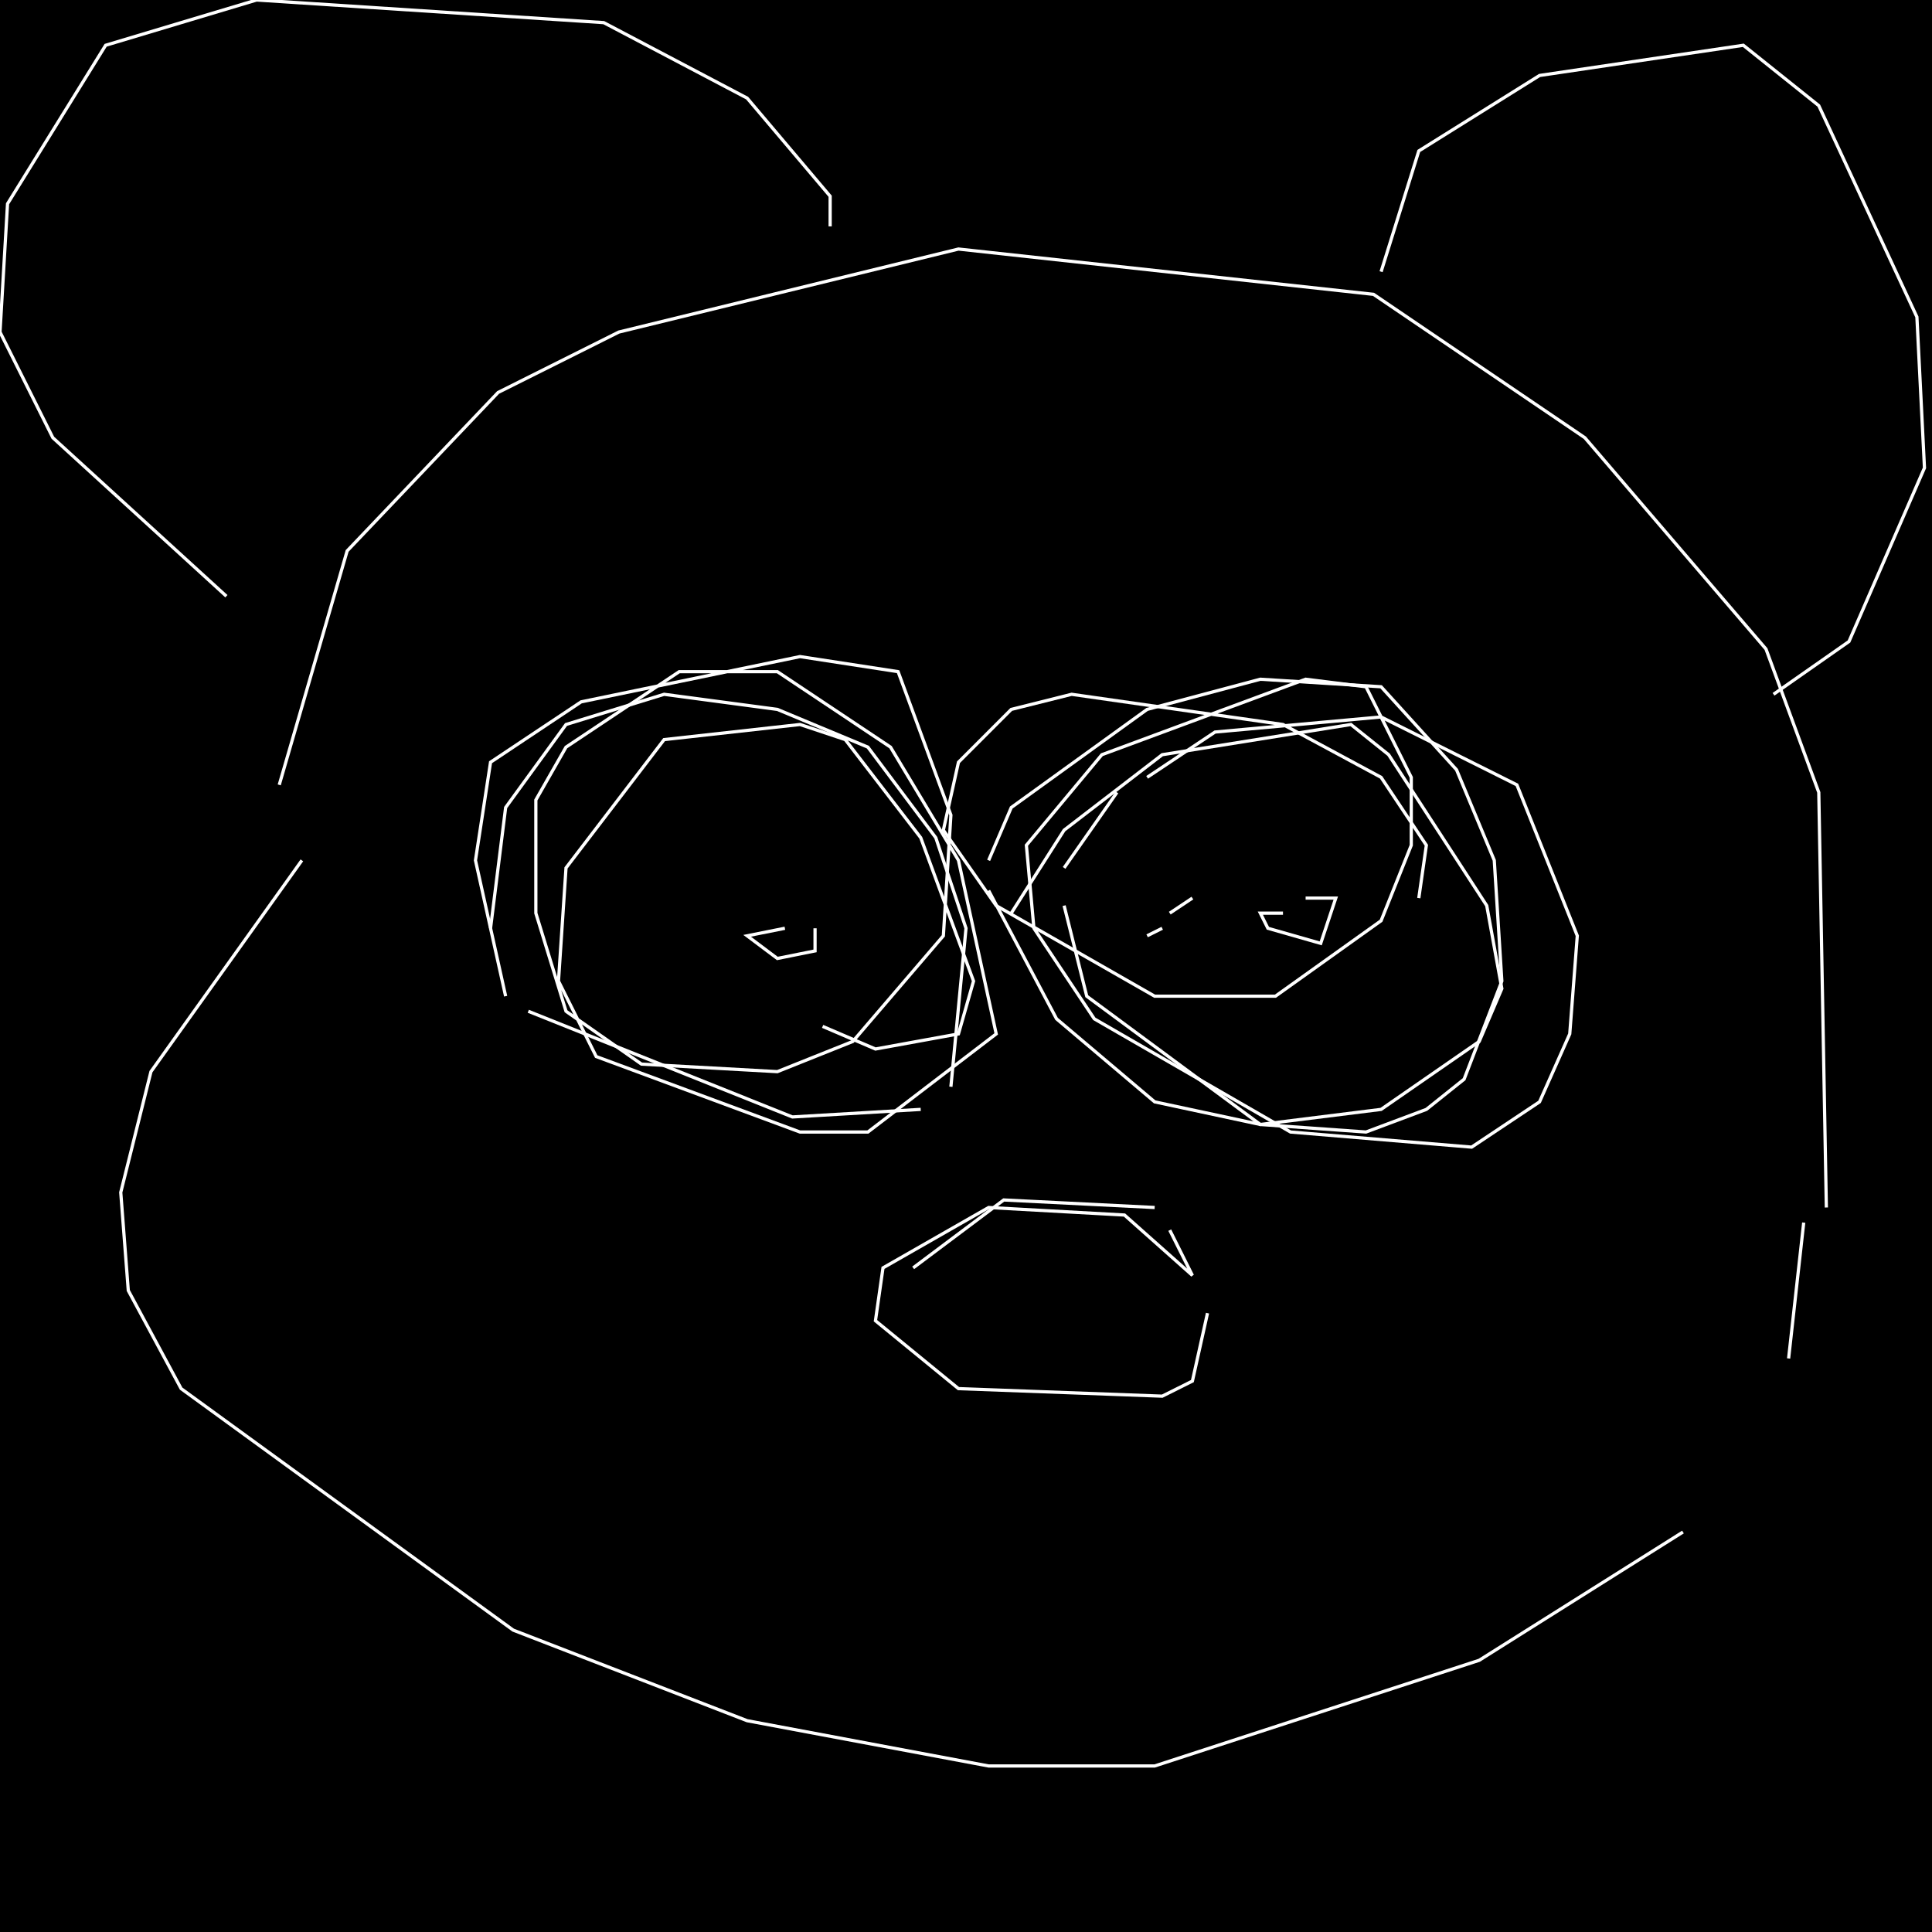 <?xml version="1.0" encoding="UTF-8" standalone="no"?>
<!--Created with ndjsontosvg (https:https://github.com/thompson318/ndjsontosvg) 
	from the simplified Google quickdraw data set. key_id = 4714061553991680-->
<svg width="600" height="600"
	xmlns="http://www.w3.org/2000/svg">
	xmlns:ndjsontosvg="https://github.com/thompson318/ndjsontosvg"
	xmlns:quickdraw="https://quickdraw.withgoogle.com/data"
	xmlns:scikit-surgery="https://doi.org/10.1007/s11548-020-02180-5">

	<rect width="100%" height="100%" fill="black" />
	<path d = "M 152.34 288.28 L 157.03 250.78 L 175.78 225.00 L 206.25 215.62 L 241.41 220.31 L 269.53 232.03 L 290.62 260.16 L 300.00 288.28 L 295.31 337.50" stroke="white" fill="transparent"/>
	<path d = "M 285.94 344.53 L 246.09 346.88 L 164.06 314.06" stroke="white" fill="transparent"/>
	<path d = "M 157.03 309.38 L 147.66 267.19 L 152.34 236.72 L 180.47 217.97 L 248.44 203.91 L 278.91 208.59 L 295.31 253.12 L 292.97 290.62 L 264.84 323.44 L 241.41 332.81 L 199.22 330.47 L 175.78 314.06 L 166.41 283.59 L 166.41 248.44 L 175.78 232.03 L 210.94 208.59 L 241.41 208.59 L 276.56 232.03 L 297.66 267.19 L 309.38 321.09 L 269.53 351.56 L 248.44 351.56 L 185.16 328.12 L 173.44 304.69 L 175.78 269.53 L 206.25 229.69 L 248.44 225.00 L 262.50 229.69 L 285.94 260.16 L 302.34 304.69 L 297.66 321.09 L 271.88 325.78 L 255.47 318.75" stroke="white" fill="transparent"/>
	<path d = "M 314.06 283.59 L 330.47 257.81 L 360.94 234.38 L 419.53 225.00 L 431.25 234.38 L 461.72 281.25 L 466.41 307.03 L 459.38 323.44 L 428.91 344.53 L 391.41 349.22 L 358.59 342.19 L 328.12 316.41 L 307.03 276.56" stroke="white" fill="transparent"/>
	<path d = "M 307.03 267.19 L 314.06 250.78 L 356.25 220.31 L 391.41 210.94 L 428.91 213.28 L 452.34 239.06 L 464.06 267.19 L 466.41 304.69 L 454.69 335.16 L 442.97 344.53 L 424.22 351.56 L 391.41 349.22 L 337.50 309.38 L 330.47 281.25" stroke="white" fill="transparent"/>
	<path d = "M 330.47 269.53 L 346.88 246.09" stroke="white" fill="transparent"/>
	<path d = "M 356.25 241.41 L 377.34 227.34 L 428.91 222.66 L 471.09 243.75 L 489.84 290.62 L 487.50 321.09 L 478.12 342.19 L 457.03 356.25 L 400.78 351.56 L 339.84 316.41 L 321.09 288.28 L 318.75 262.50 L 342.19 234.38 L 405.47 210.94 L 424.22 213.28 L 438.28 241.41 L 438.28 262.50 L 428.91 285.94 L 396.09 309.38 L 358.59 309.38 L 309.38 281.25 L 292.97 257.81 L 297.66 236.72 L 314.06 220.31 L 332.81 215.62 L 398.44 225.00 L 428.91 241.41 L 442.97 262.50 L 440.62 278.91" stroke="white" fill="transparent"/>
	<path d = "M 86.72 243.75 L 107.81 171.09 L 154.69 121.88 L 192.19 103.12 L 297.66 77.34 L 426.56 91.41 L 492.19 135.94 L 548.44 201.56 L 564.84 246.09 L 567.19 375.00" stroke="white" fill="transparent"/>
	<path d = "M 428.91 84.38 L 440.62 46.88 L 478.12 23.44 L 541.41 14.06 L 564.84 32.81 L 595.31 98.44 L 597.66 145.31 L 574.22 199.22 L 550.78 215.62" stroke="white" fill="transparent"/>
	<path d = "M 257.81 70.31 L 257.81 60.94 L 232.03 30.47 L 187.50 7.03 L 79.69 0.00 L 32.81 14.06 L 2.34 63.28 L 0.00 103.12 L 16.41 135.94 L 70.31 185.16" stroke="white" fill="transparent"/>
	<path d = "M 253.12 288.28 L 253.12 295.31 L 241.41 297.66 L 232.03 290.62 L 243.75 288.28" stroke="white" fill="transparent"/>
	<path d = "M 356.25 290.62 L 360.94 288.28" stroke="white" fill="transparent"/>
	<path d = "M 363.28 283.59 L 370.31 278.91" stroke="white" fill="transparent"/>
	<path d = "M 405.47 278.91 L 414.84 278.91 L 410.16 292.97 L 393.75 288.28 L 391.41 283.59 L 398.44 283.59" stroke="white" fill="transparent"/>
	<path d = "M 283.59 393.75 L 311.72 372.66 L 358.59 375.00" stroke="white" fill="transparent"/>
	<path d = "M 363.28 382.03 L 370.31 396.09 L 349.22 377.34 L 307.03 375.00 L 274.22 393.75 L 271.88 410.16 L 297.66 431.25 L 360.94 433.59 L 370.31 428.91 L 375.00 407.81" stroke="white" fill="transparent"/>
	<path d = "M 560.16 379.69 L 555.47 421.88" stroke="white" fill="transparent"/>
	<path d = "M 522.66 475.78 L 459.38 515.62 L 358.59 548.44 L 307.03 548.44 L 232.03 534.38 L 159.38 506.25 L 56.25 431.25 L 39.84 400.78 L 37.50 370.31 L 46.88 332.81 L 93.75 267.19" stroke="white" fill="transparent"/>
</svg>